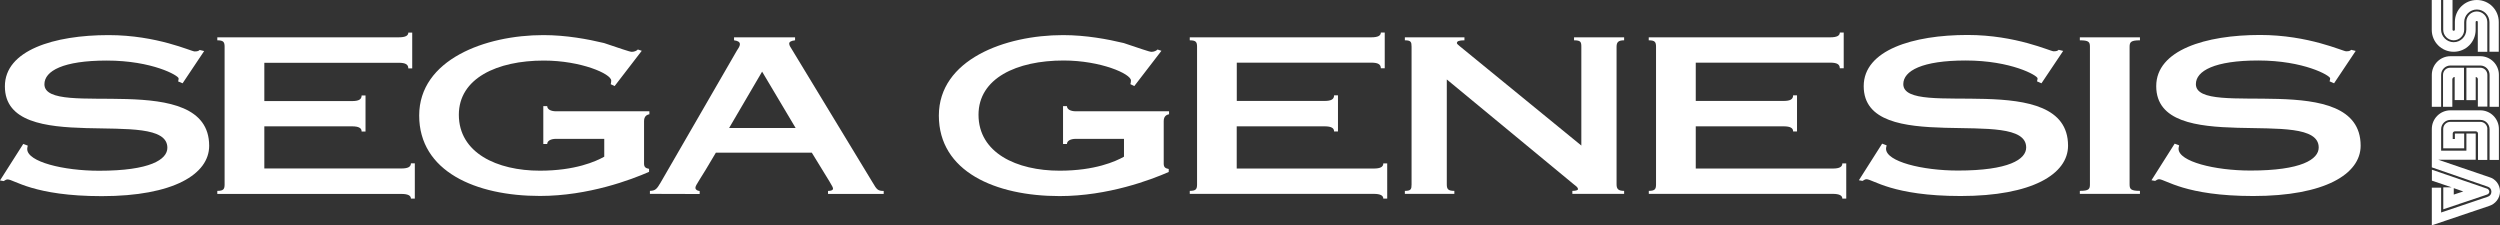 <?xml version="1.0" encoding="utf-8"?>
<!-- Generator: Adobe Illustrator 26.0.3, SVG Export Plug-In . SVG Version: 6.00 Build 0)  -->
<svg version="1.1" id="Layer_1" xmlns="http://www.w3.org/2000/svg" xmlns:xlink="http://www.w3.org/1999/xlink" x="0px" y="0px"
	 viewBox="0 0 3839 345.9" style="enable-background:new 0 0 3839 345.9;" xml:space="preserve">
<rect x="0" y="0" width="3839" height="345.9" fill="#333333" stroke="none"/>
<style type="text/css">
	.st0{fill:#FFFFFF;}
</style>
<g>
	<g>
		<g>
			<g>
				<path class="st0" d="M3766.1,45.8V0h-14.3v45.8c0,8.8,7.3,16.1,16.1,16.1c8.8,0,16.1-7.3,16.1-16.1V34
					c0-10.6,8.8-19.4,19.4-19.4s19.4,8.8,19.4,19.4v45.4h14.3V33.7c0-18.7-15-33.7-33.7-33.7s-33.7,15-33.7,33.7v11.7
					c0,1.1-0.7,1.8-1.8,1.8C3766.9,47.2,3766.1,46.5,3766.1,45.8z"/>
				<path class="st0" d="M3804.9,33.7v45.8h14.6V33.7c0-8.8-7.3-16.1-16.1-16.1c-8.8,0-16.1,7.3-16.1,16.1v11.7
					c0,10.6-8.8,19.4-19.4,19.4s-19.4-8.8-19.4-19.4V0h-14.3v45.8c0,18.7,15,33.7,33.7,33.7s33.7-15,33.7-33.7V34
					c0-1.1,0.7-1.8,1.8-1.8C3804.2,32.2,3804.9,32.9,3804.9,33.7z"/>
			</g>
			<g>
				<path class="st0" d="M3819.6,198.1c0-6.2-4.8-11-11-11h-45.8c-6.2,0-11,4.8-11,11v29.7h32.2V205h-14.3v8.4h-3.3V205
					c0-1.8,1.5-3.3,3.3-3.3h32.2c1.8,0,3.3,1.5,3.3,3.3v40.6h14.3V198.1z"/>
				<path class="st0" d="M3751.9,288.1v33.3l67.4-22.7c1.8-0.7,3.3-2.2,3.3-4.4c0-1.8-1.5-3.7-2.9-4.4l-85.3-29.3v16.8l30.4,10.3
					h-12.8V288.1L3751.9,288.1z M3782.6,294l-14.6,4.8v-9.9L3782.6,294z"/>
				<path class="st0" d="M3822.2,316.3c9.5-2.9,16.8-11.7,16.8-22.3s-7-19.4-16.5-22l-78.3-26.7h57.5V205h-14.3v26.4h-38.8v-33
					c0-8.1,6.6-14.3,14.3-14.3h45.8c8.1,0,14.3,6.6,14.3,14.3v47.2h14.3V198c0-15.7-12.8-28.6-28.6-28.6h-45.8
					c-15.7,0-28.6,12.8-28.6,28.6V257l86,29.7c3.3,1.1,5.5,4,5.5,7.7s-2.2,6.6-5.5,7.7l-71.7,24.2v-38.1h-14.3v57.8l0,0
					L3822.2,316.3z"/>
			</g>
			<g>
				<path class="st0" d="M3748.6,114.9c0-8.1,6.6-14.3,14.3-14.3h45.8c8.1,0,14.3,6.6,14.3,14.3V164h14.3v-49.1
					c0-15.7-12.8-28.6-28.6-28.6h-45.8c-15.7,0-28.6,12.8-28.6,28.6V164h14.3L3748.6,114.9L3748.6,114.9z"/>
				<path class="st0" d="M3769.4,118.2v35.5h14.3V104h-21.2c-6.2,0-11,4.8-11,11V164h14.3v-42.5
					C3766.1,119.7,3767.6,118.2,3769.4,118.2z"/>
				<path class="st0" d="M3801.7,153.8v-35.5c1.8,0,3.3,1.5,3.3,3.3v42.1h14.6V115c0-6.2-4.8-11-11-11h-21.2v49.8
					C3787.4,153.8,3801.7,153.8,3801.7,153.8z"/>
			</g>
		</g>
	</g>
	<g>
		<path class="st0" d="M280.4,127.9l-6.9-2.9c0.4-1.3,0.8-2.9,0.8-4.6c0-4.3-40.4-27.4-110.4-27.4c-66.9,0-95.7,15.9-95.7,36.4
			c0,54.2,253-25.1,253,94.5c0,43.6-54.9,77.3-164.9,77.3c-104.8,0-134.8-25.7-144.7-25.7c-2.6,0-3.9,1.7-6,2.6l-5.6-1l35.7-56.1
			l6.9,2.6c0,1.3-0.8,2.6-0.8,5.3c0,19.5,55.4,33.3,110.4,33.3c78.2,0,104.8-17.2,104.8-35.3c0-64.7-249.5,15.6-249.5-94.2
			C7.3,77.1,83.3,53.9,166.6,53.9c74.7,0,127.1,25.1,132.3,25.1c5.6,0,6.5-1.3,7.7-2.3l6.9,1.7L280.4,127.9z"/>
		<path class="st0" d="M333.7,293.1c9.4,0,11.2-2.6,11.2-9.9V71.8c0-7.2-1.7-9.9-11.2-9.9v-4.6h278.7c10.3,0,14.6-2.6,14.6-7.2h6
			v54.9h-6c0-6-4.3-8.6-14.6-8.6H405.9v58.8h134.8c10.3,0,14.6-2.6,14.6-8.6h6V202h-6c0-2.6-0.8-4.6-3.5-6c-2.2-1.3-6-2-11.2-2
			H405.9v64.7h210.5c10.3,0,14.6-2.6,14.6-7.9h6V305h-6c0-4.6-4.3-7.2-14.6-7.2H333.7V293.1z"/>
		<path class="st0" d="M997.2,170.9v4.6c-4.3,0.7-8.2,3.3-8.2,10.6v65c0,5.3,2.2,7.2,7.7,8.2v4.6c-27.1,11.9-93.2,37-167.5,37
			c-98.8,0-185.5-37.7-185.5-123.5S745.1,53.9,834.4,53.9c35.2,0,68.7,6.3,93.2,12.2c22.7,7.6,39.5,13.5,42.5,13.5
			c3.9,0,7.7-1.7,9.4-3.6l6,2l-41.7,54.2l-6-2.9c0.4-1.3,0.8-3.3,0.8-5.6c0-10.3-46.4-30.7-103.5-30.7
			c-72.1,0-130.5,27.4-130.5,83.2c0,58.5,58.4,85.9,124.5,85.9c54.1,0,85.9-14.2,98.8-21.5v-27.4h-73.9c-8.6,0-13.7,3.3-13.7,7.9h-6
			V163h6c0,4.6,5.1,7.9,13.7,7.9L997.2,170.9L997.2,170.9z"/>
		<path class="st0" d="M998,297.7v-4.6c7.7-0.3,10.3-2,16.3-12.5l117.2-202.8c2.2-3.3,4.7-6.9,4.7-9.9c0-3.6-3.5-5.3-9-6v-4.6h93.7
			v4.6c-6.5,0.7-9,2.6-9,5c0,2.6,1.7,5.3,3.9,8.6l124.5,205.2c6,10.3,7.7,12.5,16.7,12.5v4.6h-85.5v-4.6c5.6,0,7.7-1.7,7.7-3.3
			c0-3.6-3.9-8.2-32.6-55.5h-147.3c-24.9,42.9-31.4,49.6-31.4,53.9c0,2.9,2.6,4.6,6.5,5v4.6L998,297.7L998,297.7z M1221.8,196.6
			l-51.5-86.6l-50.7,86.6H1221.8z"/>
	</g>
	<g>
		<path class="st0" d="M1795.2,170.9v4.6c-4.3,0.7-8.2,3.3-8.2,10.6v65.1c0,5.3,2.1,7.3,7.7,8.3v4.6c-27.1,11.9-93.2,37-167.5,37
			c-98.8,0-185.5-37.7-185.5-123.6c0-85.9,101.4-123.6,190.7-123.6c35.2,0,68.7,6.3,93.2,12.2c22.8,7.6,39.5,13.5,42.5,13.5
			c3.9,0,7.7-1.7,9.4-3.6l6,2l-41.7,54.2l-6-3c0.4-1.3,0.9-3.3,0.9-5.6c0-10.2-46.4-30.7-103.5-30.7c-72.2,0-130.6,27.4-130.6,83.3
			c0,58.5,58.4,85.9,124.6,85.9c54.1,0,85.9-14.2,98.8-21.5v-27.4h-73.9c-8.6,0-13.7,3.3-13.7,7.9h-6V163h6c0,4.6,5.2,7.9,13.7,7.9
			H1795.2z"/>
		<path class="st0" d="M1827,293.1c9.4,0,11.2-2.6,11.2-9.9V71.8c0-7.3-1.7-9.9-11.2-9.9v-4.6h278.8c10.3,0,14.6-2.6,14.6-7.3h6
			v54.8h-6c0-6-4.3-8.6-14.6-8.6h-206.6V155H2034c10.3,0,14.6-2.6,14.6-8.6h6v55.5h-6c0-2.6-0.9-4.6-3.4-5.9c-2.1-1.3-6-2-11.2-2
			h-134.9v64.8h210.5c10.3,0,14.6-2.6,14.6-7.9h6V305h-6c0-4.6-4.3-7.3-14.6-7.3H1827V293.1z"/>
		<path class="st0" d="M2482.4,283.2c0,7.3,3,9.9,11.6,9.9v4.6h-79.5v-4.6c4.3,0,8.6-0.7,8.6-2.6c0-3-2.6-4.3-8.2-8.9L2221.7,122
			v161.2c0,7.3,2.1,9.9,11.6,9.9v4.6h-76v-4.6c9.4,0,10.3-2.6,10.3-9.9V71.8c0-7.3-0.9-9.9-10.3-9.9v-4.6h91.5v4.6
			c-8.2,0-11.6,1.3-11.6,4.3c0,1,1.7,2.6,4.7,5l186.4,152.3V71.8c0-7.3-0.9-9.9-11.2-9.9v-4.6h76.9v4.6c-8.6,0-11.6,2.6-11.6,9.9
			V283.2z"/>
		<path class="st0" d="M2531.8,293.1c9.4,0,11.2-2.6,11.2-9.9V71.8c0-7.3-1.7-9.9-11.2-9.9v-4.6h278.8c10.3,0,14.6-2.6,14.6-7.3h6
			v54.8h-6c0-6-4.3-8.6-14.6-8.6H2604V155h134.9c10.3,0,14.6-2.6,14.6-8.6h6v55.5h-6c0-2.6-0.9-4.6-3.4-5.9c-2.1-1.3-6-2-11.2-2
			H2604v64.8h210.5c10.3,0,14.6-2.6,14.6-7.9h6V305h-6c0-4.6-4.3-7.3-14.6-7.3h-282.6V293.1z"/>
		<path class="st0" d="M3134.9,127.9l-6.9-3c0.4-1.3,0.9-3,0.9-4.6c0-4.3-40.4-27.4-110.4-27.4c-67,0-95.8,15.9-95.8,36.3
			c0,54.2,253-25.1,253,94.5c0,43.6-55,77.3-164.9,77.3c-104.8,0-134.9-25.8-144.7-25.8c-2.6,0-3.9,1.7-6,2.6l-5.6-1l35.7-56.2
			l6.9,2.6c0,1.3-0.9,2.6-0.9,5.3c0,19.5,55.4,33.4,110.4,33.4c78.2,0,104.8-17.2,104.8-35.4c0-64.8-249.5,15.5-249.5-94.2
			c0-55.5,76-78.6,159.4-78.6c74.7,0,127.1,25.1,132.3,25.1c5.6,0,6.4-1.3,7.7-2.3l6.9,1.7L3134.9,127.9z"/>
		<path class="st0" d="M3270.2,283.2c0,7.3,2.1,9.9,15.9,9.9v4.6h-92.3v-4.6c13.7,0,15.5-2.6,15.5-9.9V71.8c0-7.3-1.7-9.9-15.5-9.9
			v-4.6h92.3v4.6c-13.7,0-15.9,2.6-15.9,9.9V283.2z"/>
		<path class="st0" d="M3584.2,127.9l-6.9-3c0.4-1.3,0.9-3,0.9-4.6c0-4.3-40.4-27.4-110.4-27.4c-67,0-95.8,15.9-95.8,36.3
			c0,54.2,253-25.1,253,94.5c0,43.6-55,77.3-164.9,77.3c-104.8,0-134.9-25.8-144.7-25.8c-2.6,0-3.9,1.7-6,2.6l-5.6-1l35.6-56.2
			l6.9,2.6c0,1.3-0.9,2.6-0.9,5.3c0,19.5,55.4,33.4,110.4,33.4c78.2,0,104.8-17.2,104.8-35.4c0-64.8-249.5,15.5-249.5-94.2
			c0-55.5,76-78.6,159.4-78.6c74.7,0,127.1,25.1,132.3,25.1c5.6,0,6.4-1.3,7.7-2.3l6.9,1.7L3584.2,127.9z"/>
	</g>
</g>
</svg>
